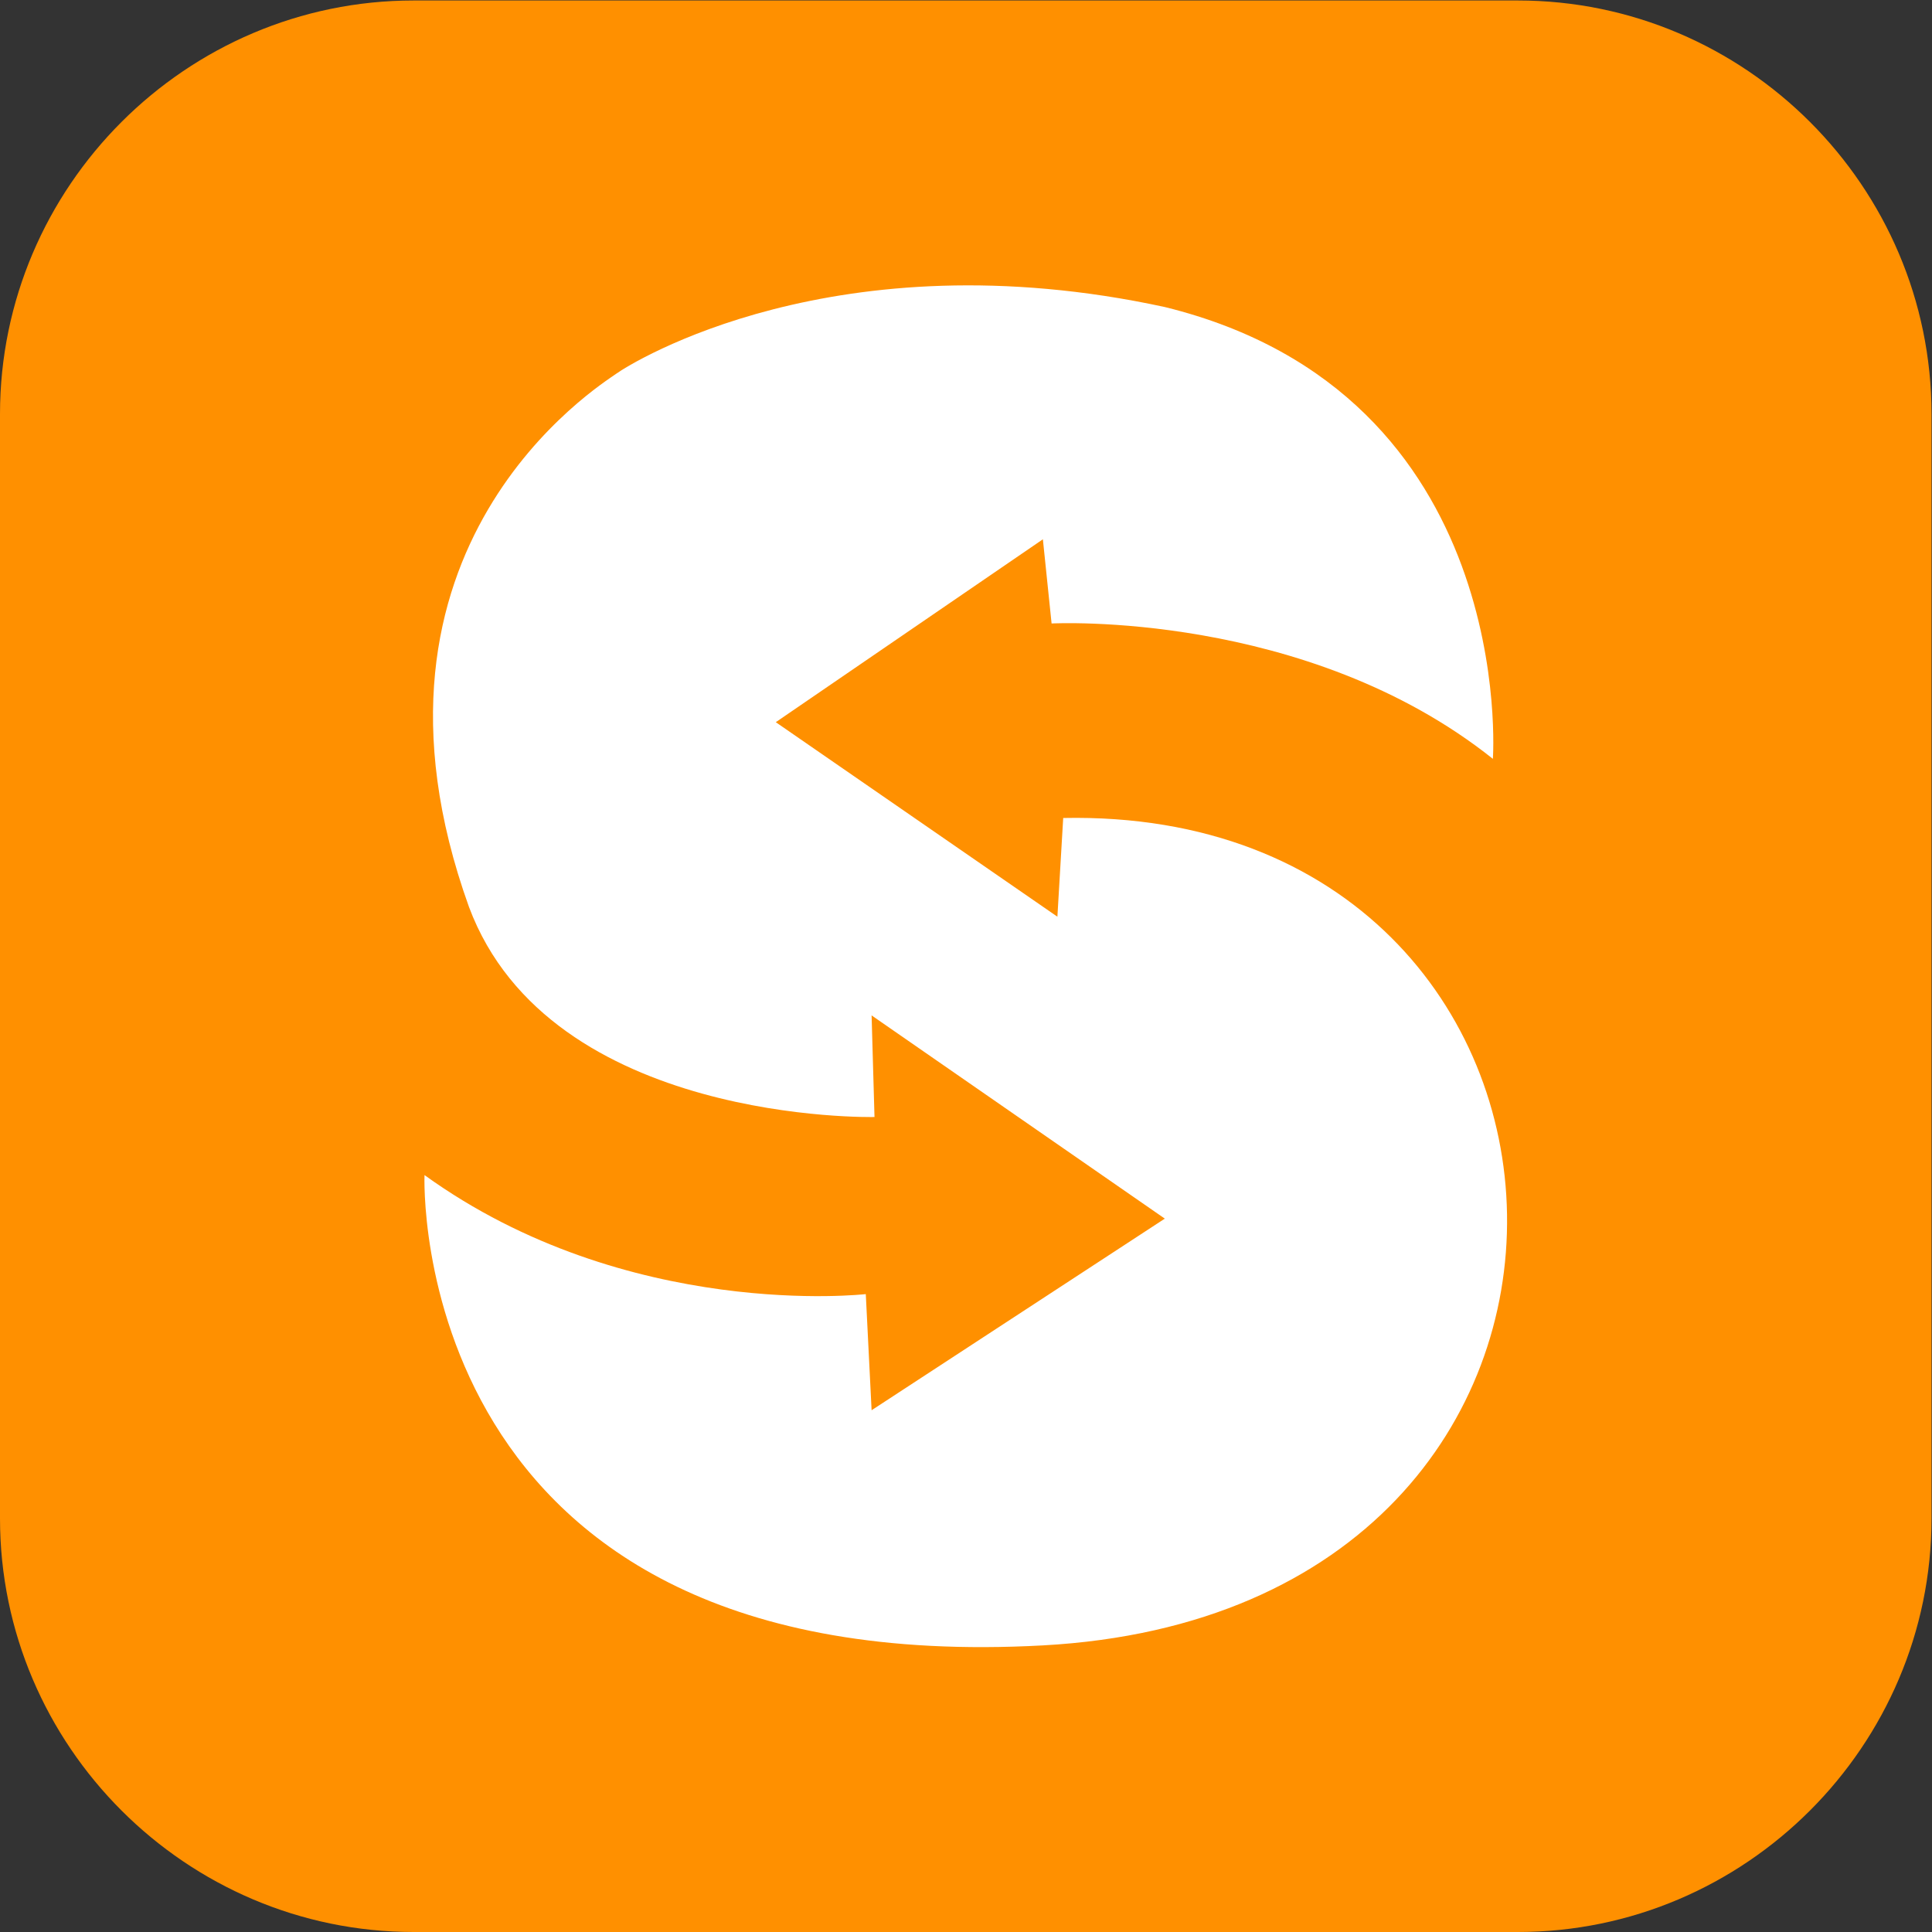 <?xml version="1.0" encoding="UTF-8" standalone="no"?>
<svg
   xmlns:dc="http://purl.org/dc/elements/1.1/"
   xmlns:cc="http://creativecommons.org/ns#"
   xmlns:rdf="http://www.w3.org/1999/02/22-rdf-syntax-ns#"
   xmlns:svg="http://www.w3.org/2000/svg"
   xmlns="http://www.w3.org/2000/svg"
   xmlns:sodipodi="http://sodipodi.sourceforge.net/DTD/sodipodi-0.dtd"
   xmlns:inkscape="http://www.inkscape.org/namespaces/inkscape"
   version="1.1"
   id="svg2"
   xml:space="preserve"
   width="1058.667"
   height="1058.667"
   viewBox="0 0 1058.667 1058.667"
   sodipodi:docname="logo.ai"><rect x="0" y="0" width="1058.667" height="1058.667" fill="#333333" stroke="none"/><defs
     id="defs6"><clipPath
       clipPathUnits="userSpaceOnUse"
       id="clipPath18"><path
         d="M 0,794 H 794 V 0 H 0 Z"
         id="path16" /></clipPath></defs><sodipodi:namedview
     pagecolor="#ffffff"
     bordercolor="#666666"
     borderopacity="1"
     objecttolerance="10"
     gridtolerance="10"
     guidetolerance="10"
     inkscape:pageopacity="0"
     inkscape:pageshadow="2"
     inkscape:window-width="640"
     inkscape:window-height="480"
     id="namedview4" /><g
     id="g10"
     inkscape:groupmode="layer"
     inkscape:label="logo"
     transform="matrix(1.333,0,0,-1.333,0,1058.667)"><g
       id="g12"><g
         id="g14"
         clip-path="url(#clipPath18)"><g
           id="g20"
           transform="translate(623.971,1e-4)"><path
             d="m 0,0 h -453.943 c -93.515,0 -170.028,76.513 -170.028,170.028 v 453.943 c 0,93.516 76.513,170.029 170.028,170.029 H 0 c 93.516,0 170.029,-76.513 170.029,-170.029 V 170.028 C 170.029,76.513 93.516,0 0,0"
             style="fill:#ff9000;fill-opacity:1;fill-rule:nonzero;stroke:none"
             id="path22" /></g><g
           id="g24"
           transform="translate(174.505,311.151)"><path
             d="m 0,0 c 0,0 -8.354,-207.655 254.2,-193.335 262.553,14.321 243.459,344.9 8.353,340.127 l -2.386,-40.577 -115.763,79.96 109.796,75.185 3.58,-34.609 c 0,0 104.577,5.599 181.4,-55.643 0,0 10.741,149.924 -134.856,185.727 C 168.967,386.173 85.225,334.035 78.766,329.386 72.308,324.737 -35.001,258.386 18.276,110.24 51.691,20.733 184.981,23.869 184.981,23.869 l -1.193,41.77 120.536,-83.54 -120.536,-78.766 -2.387,47.737 C 181.401,-48.93 83.46,-60.202 0,0"
             style="fill:#ffffff;fill-opacity:1;fill-rule:nonzero;stroke:none"
             id="path26" /></g></g></g></g></svg>
